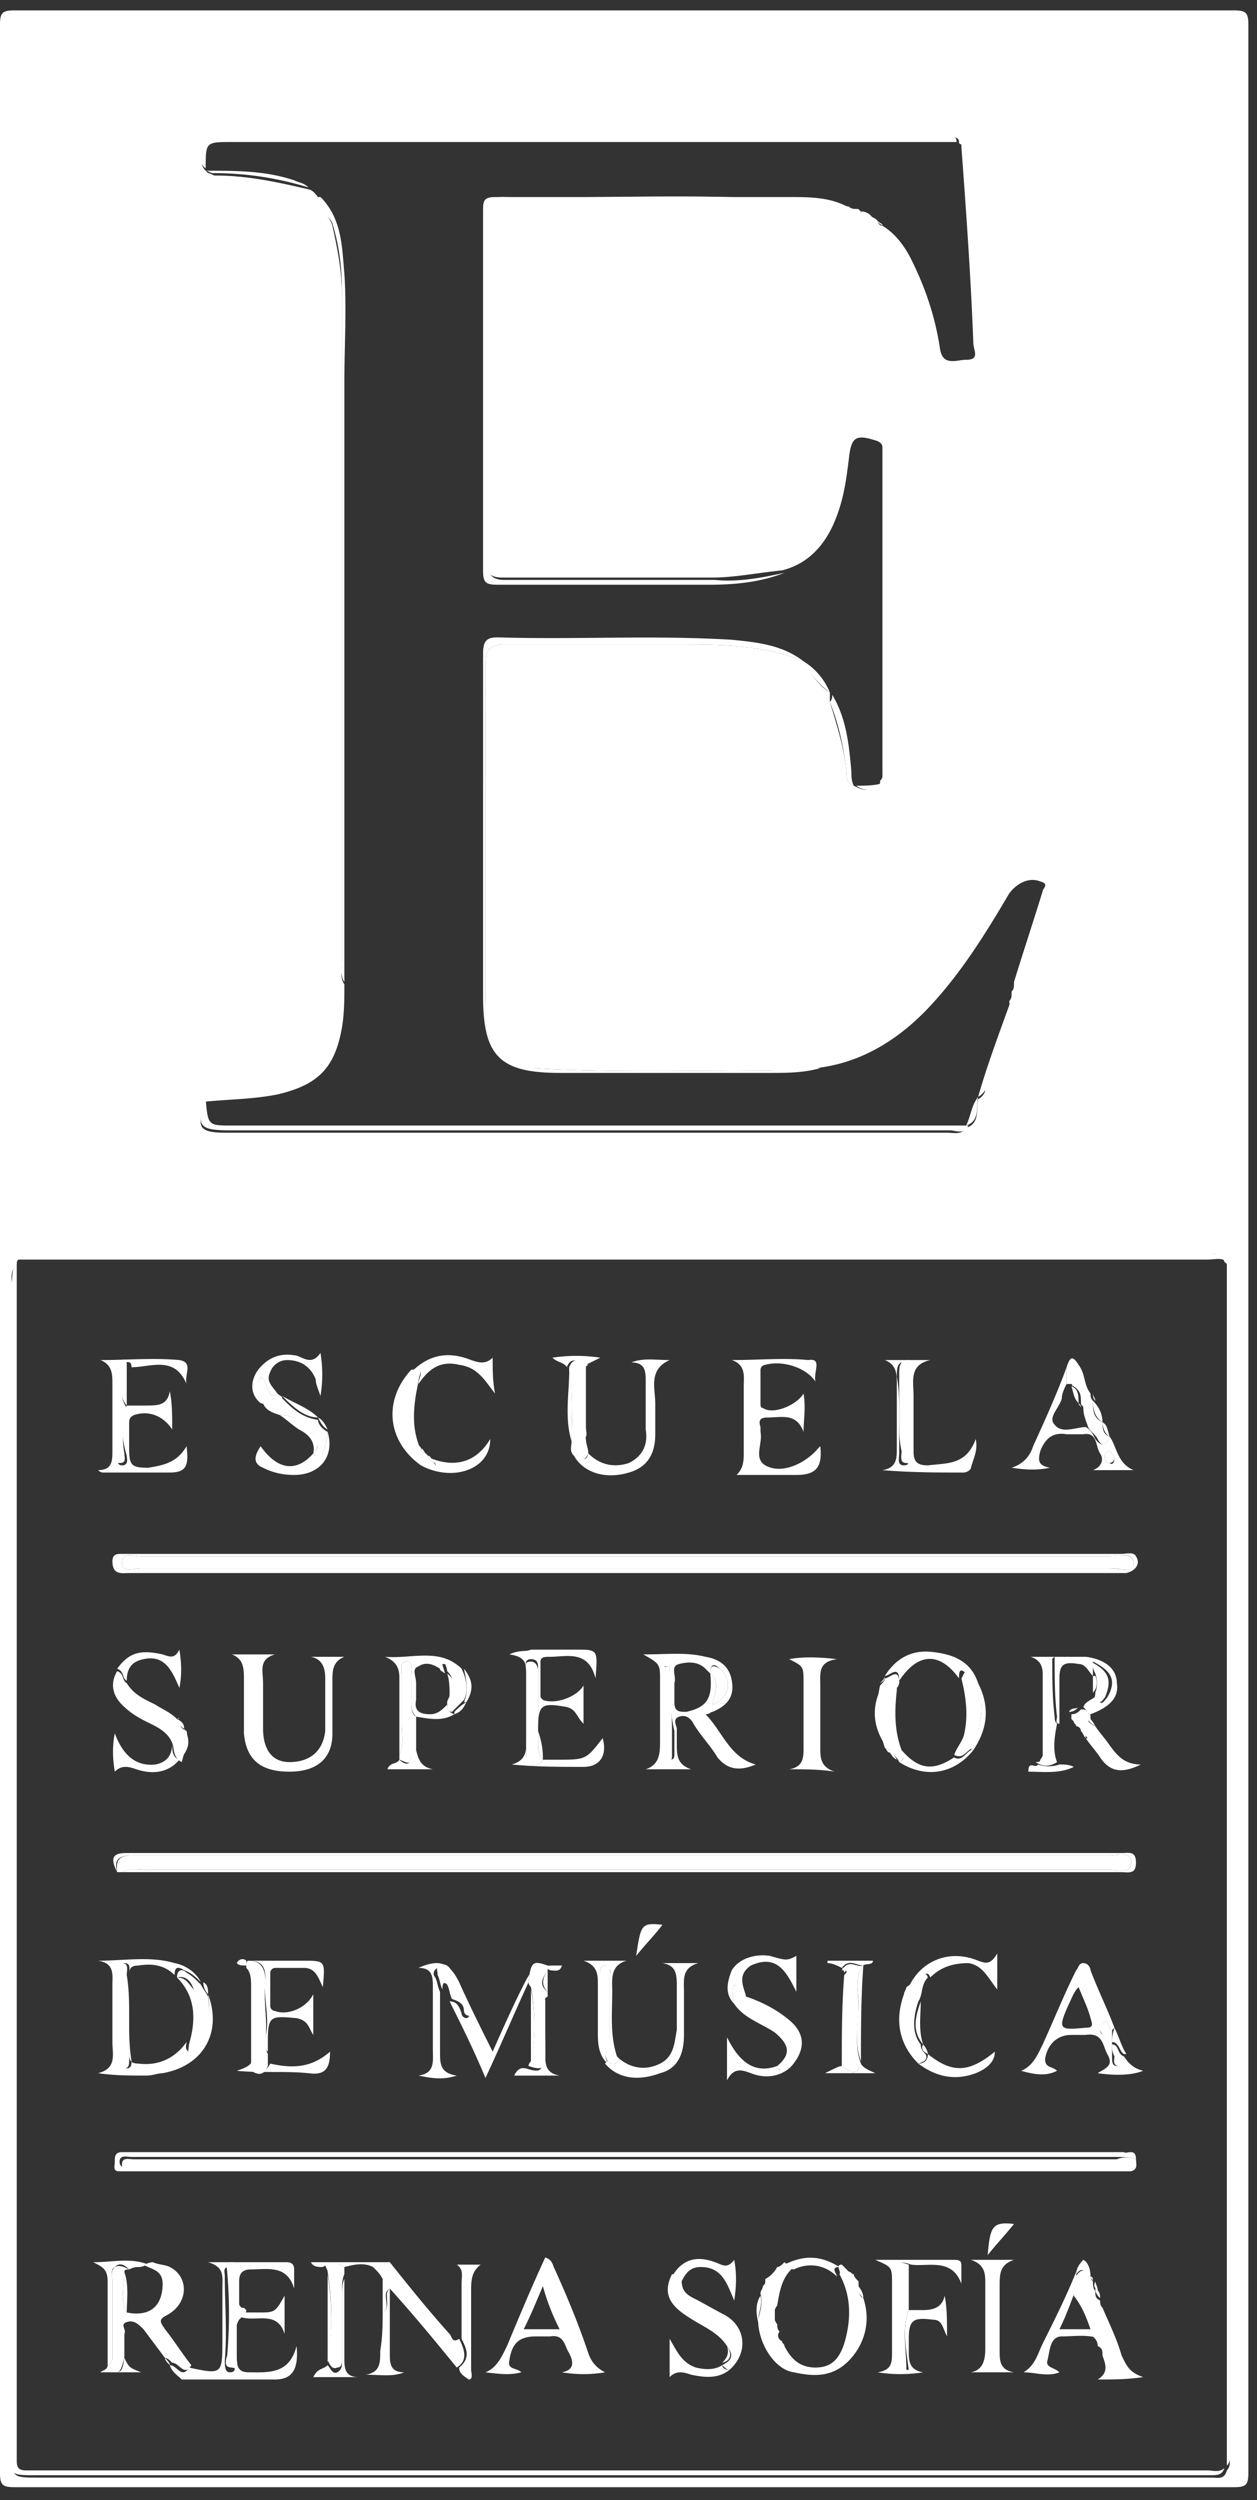 <svg width="81" height="161" fill="none" xmlns="http://www.w3.org/2000/svg"><rect width="100%" height="100%" fill="#333333" stroke="none"/><g clip-path="url(#clip0)" fill="#fff"><path d="M0 80.343V1.595C0 .825.154.67.925.67h78.594c.77 0 .924.154.924.925v157.65c0 .771-.154.925-.924.925H.925c-.77 0-.925-.154-.925-.925V80.343zm56.557-66.112c0 .155.154.309.308.309.77.462 1.387 1.233 1.85 2.157.924 1.85 1.54 3.699 1.849 5.702.154 1.233 1.078.77 1.695.77.925 0 .462-.616.462-1.078-.154-4.161-.462-8.476-.77-12.637V9.3s-.154 0-.154-.154c0-.308-.309-.308-.463-.308-.616.154-1.233.154-1.849.154H14.332c-.462 0-.925-.154-1.233.462-.154.462-.308 1.079.154 1.541l.154.154c.154 0 .309.154.463.154 2.157 0 4.16.463 6.164.925 0 .308.154.462.616.462l.154.154c-.154.771.463 1.08.617 1.696.308 1.387.616 2.928.616 4.469v42.995c0 .463-.154.925.154 1.387 0 .925 0 1.85-.154 2.774-.462 2.62-1.54 3.699-4.16 4.315-1.542.308-3.083.308-4.624.462-.616 1.696-.462 2.004 1.387 2.004h46.386c.462 0 .925.154 1.233-.308.925-.309.616-1.233.77-1.85.309-.154.463-.462.463-.616.154-1.079.616-2.003.924-3.082.309-.77.771-1.541.617-2.62.154-.154.154-.308.154-.616.154-.154.154-.309.154-.617.617-2.003 1.233-3.852 1.85-5.856 0-.154.462-.462-.155-.616-.77-.309-1.54.154-2.003.77-1.541 2.62-3.082 5.086-5.086 7.243-2.003 2.158-4.469 3.699-7.397 4.007-.924-.154-2.003.154-2.928.154-5.085 0-10.17.154-15.256-.154-1.233 0-2.312-.616-2.774-1.85-.462-.924-.308-1.849-.308-2.927V42.74c0-.925.308-1.233 1.232-1.233h11.096c2.774 0 5.548 0 8.168 1.079.462.77.924 1.541 1.695 2.003v.617c.462 1.54.925 2.928 1.079 4.623 0 .308 0 .616.462.77.616.309 1.079.463 1.695-.154v-.154c.308-.308.154-.77.154-1.078V28.872c0-.155 0-.309-.308-.463-1.387-.462-1.695-.308-1.85 1.079-.153 1.233-.307 2.466-.77 3.699-.616 1.695-1.695 3.082-3.544 3.544-1.541.154-3.082.462-4.47.462h-13.56c-.771 0-1.08-.308-1.08-1.078V13.768c0-.77.309-1.079 1.08-1.079 7.396.154 14.948-.462 22.345.617.154.154.308.154.616.154a.847.847 0 00.77.462c.309.154.309.154.463.308zm22.345 67.037c-.308-.925-1.078-.309-1.54-.309H1.694c-.308 0-.462 0-.616.309v.154c-.617.616-.154 1.233-.308 2.003v74.433c0 1.696 0 1.696 1.695 1.696h75.667c.308 0 .77.154.924-.463.309-.308.155-.77.155-1.078V82.655c0-.617.154-1.08-.309-1.387z"/><path d="M1.079 81.268v77.207c0 .462.154.616.616.616h76.129c.308 0 .77.155 1.078-.154-.154.463-.462.463-.924.463H2.312c-1.696 0-1.696 0-1.696-1.696V83.271c.309-.77 0-1.387.463-2.003zm51.779-12.483c-1.078.308-2.157.308-3.236.308H36.061c-3.853 0-4.932-1.079-4.932-4.931V42.125c0-.77.154-1.08.925-1.08 5.086.155 10.017-.153 15.102.155 1.541.154 3.237.308 4.624 1.387-2.62-1.079-5.394-1.079-8.168-1.079H32.516c-.924 0-1.232.308-1.232 1.233v21.267c0 .924-.155 2.003.308 2.928.616 1.233 1.54 1.695 2.774 1.849 5.085.308 10.17.154 15.256.154 1.387-.154 2.312-.308 3.236-.154zm-39.605 2.003c.154 1.696.154 1.696 1.695 1.696h47.465c-.308.616-.77.308-1.233.308H14.794c-2.003 0-2.157-.308-1.54-2.004zm65.803 10.48c-.308-.309-.77-.154-1.233-.154H1.08c.154-.309.462-.309.616-.309h75.666c.617.154 1.387-.462 1.695.463zm.001 77.515V81.114c.308.308.308.77.308 1.078v75.358c-.154.617 0 .925-.308 1.233zM50.547 36.885c-1.541.616-3.236.77-4.777.77H32.053c-.77 0-.925-.154-.925-.924V13.615c0-.617 0-.925.77-.925h18.956c1.387 0 2.774 0 4.007.77-7.397-1.078-14.949-.307-22.346-.616-.77 0-1.078.309-1.078 1.08v22.345c0 .77.308 1.078 1.078 1.078h13.562c1.54.154 3.082-.154 4.469-.462zm-29.743-24.04c1.233 1.386 1.233 3.082 1.387 4.777.154 2.311 0 4.623 0 6.935v38.68c-.308-.462-.154-.924-.154-1.387V18.855c0-1.541-.154-2.928-.616-4.47-.154-.462-.925-.77-.617-1.54zm40.838-3.699H14.948c-1.695 0-1.695 0-1.695 1.695-.616-.462-.308-.925-.154-1.541.154-.462.77-.462 1.233-.462h45.153c.616 0 1.233 0 1.85-.154.153.154.307.154.307.462zm-4.777 41.3V28.717c.308 0 .308.155.308.463v20.342c-.154.154-.154.616-.308.924zM13.253 10.995c2.004 0 3.853 0 5.702.617.308.154.617.154.925.462a20.591 20.591 0 00-6.164-.925c-.155 0-.309-.154-.463-.154zM63.03 70.634c.616-2.157 1.386-4.16 2.157-6.318.154.925-.308 1.695-.616 2.62-.309 1.078-.77 2.003-.925 3.082-.154.154-.308.462-.617.616zm-9.401-25.89c.925 1.541 1.079 3.237 1.233 4.932 0 .308 0 .616.154.924-.462-.154-.462-.462-.462-.77-.154-1.541-.463-3.082-1.08-4.623.155-.154.155-.309.155-.463zm-1.849-2.157a4.261 4.261 0 011.695 2.003 5.565 5.565 0 01-1.695-2.003z"/><path d="M62.259 72.484c.308-.617.308-1.233.77-1.85-.154.617.155 1.541-.77 1.85zM55.17 50.6c.617 0 1.079 0 1.695-.154-.616.617-1.233.463-1.695.154zm.308-36.985c.308 0 .617.154.77.462-.307 0-.616 0-.77-.462zM19.88 12.228c.308 0 .462.308.616.462-.308 0-.462-.154-.616-.462zm45.307 52.088c0-.154 0-.462.154-.617 0 .309 0 .463-.154.617zm.154-.616c0-.155 0-.463.154-.617 0 .308 0 .462-.154.617zM54.862 13.46c.154 0 .462 0 .616.155-.154.154-.462 0-.616-.154zm1.695.771c.154.155.308.155.308.309-.154-.154-.308-.154-.308-.309zM20.65 12.69l.149.149c-.149 0-.149-.149-.149-.149zm35.599 1.387c.154 0 .154.154.308.154-.154-.154-.154-.154-.308-.154zM7.86 120.565h-.31c-.154-1.079.462-1.079 1.233-1.079h62.721c.463 0 1.387-.308 1.387.462 0 .771-.924.463-1.387.463H9.555c-.463 0-1.08-.154-1.696.154zm65.34 18.492v.309c-.462.462-.924.308-1.54.308H8.63c-.308 0-.77.154-.77-.308 0-.463.462-.309.77-.309h63.338c.308-.154.77-.154 1.232 0zm-32.824-38.988h31.9c.308 0 .77-.154.924.154.309.462 0 .924-.616 1.078H8.322c-.463 0-1.08.155-1.08-.77 0-.308.155-.462.463-.462h32.671zm.154.924h30.975c.463 0 1.541.308 1.541-.308 0-.77-.924-.462-1.54-.462H9.091c-.462 0-1.233-.309-1.233.462 0 .616.77.308 1.233.308H40.53z"/><path d="M73.2 139.057c-.462-.154-.924-.154-1.386-.154H8.476c-.308 0-.77-.154-.77.309 0 .462.462.308.77.308h63.029c.463 0 1.08.154 1.696-.463 0 .309.154.617-.309.771H7.705c-.462 0-.308-.308-.308-.616 0-.309 0-.617.463-.617h64.57c.154.154.77-.308.77.462zM7.86 120.565c.616-.308 1.078-.154 1.695-.154h61.95c.463 0 1.387.308 1.387-.463 0-.77-.924-.462-1.387-.462H8.785c-.771 0-1.542 0-1.234 1.079-.462-.925-.308-1.233.617-1.233h64.108c.462 0 .925-.154.925.616 0 .771-.463.617-.925.617H7.859zm44.69-31.592c-.616-.925-2.157-1.387-3.236-1.079a.331.331 0 00-.308.308v2.158c0 .154 0 .308.154.308.616.462 2.157-.154 2.62-.925.154.925 0 1.696 0 2.466-.463-1.233-1.387-.925-2.312-.925-.462 0-.616.155-.462.617v.308c.154.77-.462 1.695.308 2.158 1.079.616 2.62-.154 3.39-1.08l.154-.153c.155 1.387-.308 1.85-1.54 1.85h-3.853c.462-.463.462-.926.462-1.542v-4.16c0-.617.154-1.388-.77-1.696 1.695 0 3.39-.154 4.93 0 .925-.154.31.77.463 1.387zm-37.602 17.568h2.774c-1.079.308-.77 1.079-.77 1.849v2.928c0 1.387.616 2.158 1.695 2.158 1.233 0 2.157-.617 2.311-2.004v-3.39c0-.616-.154-1.233-.924-1.387h2.157c-.77.308-.77.925-.77 1.541v3.391c0 1.695-1.079 2.465-2.774 2.465-1.85 0-2.774-.77-2.928-2.465v-3.391c0-.77 0-1.387-.77-1.695zm24.041 46.232a8.385 8.385 0 01-2.774 0c.77-.154.77-.616.462-1.233-.308-.462-.308-1.233-1.232-1.079h-.925c-1.079 0-1.541.463-1.695 1.541-.154.617.462.463.77.771-.616.154-1.078.154-2.311 0 .77-.308 1.078-1.079 1.387-1.695.77-1.849 1.54-3.699 2.465-5.702.463.154.463.462.617.77.77 1.696 1.54 3.545 2.157 5.394.154.462.463.925 1.079 1.233zm-2.928-2.774a14.837 14.837 0 01-1.079-2.774c-.462 1.079-.77 1.849-1.233 2.774h2.312zm5.394-43.458c1.54 0 2.773-.154 4.006.154.925.154 1.541.617 1.696 1.541.154.925-.155 1.541-1.233 2.004-.154 0-.154.154-.463.154 1.08 1.078 1.541 2.774 3.237 3.236-1.08.462-1.85.308-2.466-.462-.462-.771-1.079-1.387-1.541-2.158-.154-.308-.463-.616-.925-.462-.462.154-.154.616-.154.77v.925c0 .771 0 1.387.925 1.695h-2.928c.924-.308.924-1.079.924-1.849v-3.853c0-1.078 0-1.078-1.078-1.695zm4.315 1.233l-.309-.308c-.462-.463-1.078-.463-1.695-.308-.616.154-.154.77-.308 1.232v1.233c0 .617.308.617.77.617 1.387-.309 1.696-.925 1.542-2.466.77.616.154 1.387.154 2.003 1.387-.616 1.078-1.849.462-2.311-.462-.463-.616-.154-.616.308zm-2.62-.462h-.308v5.702c0 .154 0 .308.308.308s.308-.154.308-.463v-1.387c-.308-1.232-.308-2.619-.308-4.16zm12.482 40.684c.463 1.387.154 2.774-.77 3.852-1.079 1.233-2.312 1.233-3.699.925-1.233-.154-2.311-1.849-2.311-3.39.154-.617.308-1.079.154-1.696 0-.154.154-.308.154-.462.154-.154.154-.154.154-.462.308-.154.616-.462.77-.771.154 0 .309-.154.463-.308.154.154.462.154.616.308-.77.617-.924 1.541-1.079 2.466-.308.462-.308.771 0 1.233 0 .154 0 .308.154.462-.154.154-.154.462.155.617 0 .154.154.154.154.308.462.924 1.079 1.387 2.003 1.387 1.079 0 1.541-.617 1.85-1.541.462-1.541.462-3.082-.309-4.469.154-.154-.308-.617.154-.617l.154.154.154.154.155.154c.154 0 .154.155.308.155 0 .154.154.308.308.462 0 .616 0 .925.308 1.079zm-21.575-20.342c-.924 2.003-1.695 3.852-2.774 6.164-.77-1.849-1.54-3.39-2.311-4.932.462 0 .616.309.77.771 0 .154.154.308.309.308.154 0 .308-.308.154-.308-.617-.925-.77-1.849-1.387-2.774-.154-.154-.308-.308-.617-.154-.308.154-.308.462-.154.616.154.309.154.617.308.925v3.853c0 .77 0 1.387 1.08 1.541-.925.308-1.696.154-2.466 0 1.078-.154.924-.925.924-1.695v-4.007c0-.617 0-1.233-.925-1.233 1.387-.616 2.004-.308 2.62.925.617 1.387 1.387 2.928 2.158 4.469.616-1.387 1.233-2.774 1.85-4.007.77-1.541.77-1.541 2.619-1.541-.154.462-.462.308-.77.308-1.08-.616-1.233-.616-1.388.771zm-23.424 24.194l-1.387-1.849c-.308-.308-.616-.616-1.078-.462-.463.154 0 .462-.154.77v1.541c-.309 1.079-.309 1.079-1.08.463.309-.154.309-.309.309-.617v-4.777c0-.308-.154-.616.154-.925.308-.154.617 0 .925.154-.154 0-.308 0-.308.154 0 .925-.309 1.85.154 2.62 1.54.309 2.311-.462 2.311-1.849 0-.925-.77-.925-1.233-1.233.155 0 .309-.154.617-.154.308.154.77.154 1.079.308 1.232.617 1.232 2.312-.155 3.082-.616.309-.462.463-.154.925.617.771 1.08 1.541 1.696 2.312-.463.77-.771-.154-1.233-.154-.154-.155-.309-.309-.463-.309z"/><path d="M10.942 152.311c.462 0 .77.924 1.232.154 2.158.462 2.158.462 2.158-1.85v-3.236c0-.77.154-1.387-.925-1.695h5.086c.308 0 .462.154.462.462v1.233c-.462-1.541-1.695-1.233-2.774-1.233-.616 0-.77.309-.77.771v2.003c-.617-.77-.154-1.541-.309-2.311 0-.308 0-.617-.308-.617-.462 0-.308.309-.308.617 0 1.849.154 3.544 0 5.393 0 .309 0 .771.308.771.463 0 .308-.308.308-.617.155-.77-.308-1.695.155-2.465v2.157c0 .617.154.925.77.925 1.233 0 2.62.154 3.082-1.695.154 1.541-.308 2.157-1.387 2.157h-6.01c-.308-.308-.616-.462-.77-.924zm61.488-19.88c.308.462.616.77 1.233.925-.77.308-1.85.308-2.928.154.462-.309 1.079-.463.616-1.233-.308-.617-.308-1.387-1.387-1.233h-.924c-.925 0-1.541.616-1.696 1.541 0 .616.463.462.771.771-.616.308-1.233.308-2.311 0 .77-.309 1.078-1.079 1.386-1.696.771-1.695 1.387-3.236 2.158-4.777.154-.154.154-.462.462-.462.308 0 .463.308.463.462.462 1.233 1.078 2.466 1.54 3.699l-.154.154c-.308-.154-.154-.771-.616-.463-.308.309-.154.617 0 .771.154.308.308.462.616.616v.771c0 .308 0 .616.309.616.462 0 .462-.308.462-.616zm-2.928-4.469c-.308.308-.462.77-.616 1.079-.77 1.695-.617 1.695 1.078 1.541.463 0 .463-.154.309-.617-.154-.616-.463-1.233-.771-2.003zm-34.52-14.64h.925c1.85 0 1.85 0 2.928-1.387.308 1.079-.154 1.849-1.233 1.849-1.541 0-3.082 0-4.623-.154 1.079-.308.924-1.079.924-1.849v-4.007c0-.616 0-1.079-1.078-1.233.616-.308 1.078-.154 1.387-.308h2.928c1.387 0 1.387 0 1.233 1.849-.463-1.849-1.85-1.387-2.928-1.387-.309 0-.617 0-.617.308v2.158c0 .154 0 .154.154.308.77.308 2.158-.154 2.62-.924v2.465c-.462-.462-.462-.924-1.079-1.079-1.695-.308-1.849-.154-1.849 1.542.308.924.308 1.386.308 1.849-.308-.308-.308-.771-.308-1.233v-4.623c0-.308 0-.617-.462-.617-.463 0-.309.463-.309.617v5.393c0 .309 0 .617.309.771.308.154.616 0 .77-.308zm-21.575 15.102c.925 2.466-.308 4.623-2.928 5.086-.308 0-.616.154-1.079.154-1.078 0-2.003 0-3.082-.154 1.233-.309.925-1.233.925-2.004v-3.698c0-.617.154-1.387-.925-1.541 1.696 0 3.39-.309 4.932.154.77.154 1.387.616 1.695 1.233-.308-.309-.617-.617-1.079-.771-.462-.308-.616-.154-.616.308-.617-.616-1.387-.77-2.312-.616-.462 0-.616.154-.616.616v5.086c0 .462.154.616.616.616 1.233.154 2.312-.308 3.082-1.387 0 .154-.154.463.154.617.155 0 .309-.154.463-.309.924-.924.924-2.157.77-3.39zm-5.085 1.387v-2.62c0-.308.154-.77-.308-.77-.463 0-.309.462-.309.77 0 1.85.309 3.699 0 5.548 0 .308 0 .462.463.462.308 0 .308-.308.308-.462-.154-.925-.154-1.849-.154-2.928zm-.154-39.297H9.4c.771 0 1.387 0 1.542-.925.154.77.154 1.541.154 2.466-.617-.925-1.541-1.233-2.466-.925-.308.154-.308.309-.308.617v1.54c0 1.08.154 1.234 1.233 1.234.924-.154 1.849-.308 2.465-1.387.154 1.233 0 1.695-1.078 1.695H6.627s-.155 0-.309-.154c.925 0 .925-.617.925-1.233v-4.315c0-.616 0-1.233-.77-1.541 1.695 0 3.39-.154 5.085 0 .925.154.308.925.462 1.541-.77-1.85-2.311-1.079-3.544-1.079 0-.462-.308-.308-.462-.308-.309 0-.463.308-.463.617v5.393c0 .308 0 .617.308.617.463 0 .309-.463.309-.617-.309-1.079-.463-2.157 0-3.236 0 0-.154.154 0 0zm16.489 56.249c-.154-.308-.308-.463-.616-.771.308-.154.77-.308 1.078-.308 1.233 1.541 2.466 3.082 3.853 4.623.154.154.154.617.616.308.309.617.617 1.387-.154 1.85-1.387-1.695-2.774-3.391-4.315-5.086-.616.308.154 1.233-.462 1.541v-2.157c.154 0 0 .154 0 0zm37.91-1.233h2.774c-.925.308-.925.925-.925 1.695v4.161c0 .617 0 1.233.925 1.387h-2.774c.77-.154.925-.77.925-1.541v-4.161c0-.616 0-1.233-.925-1.541zm.308-52.859c.154.771-.154 1.233-.308 1.85 0 .154-.308.308-.462.308-1.695 0-3.39 0-5.24-.154.925-.154.925-.77.925-1.387v-4.161c0-.616 0-1.233-.77-1.541h2.927c-1.387.308-1.078 1.387-1.078 2.311v3.545c0 .616.154.925.924.925 1.233-.154 2.466 0 3.082-1.696zm-4.931-1.387v2.312c0 .308-.154.77.308.77.462 0 .308-.462.308-.616 0-1.695.309-3.39 0-5.24 0-.308.463-.77-.154-.77-.616-.154-.616.462-.616.925.154.77.154 1.695.154 2.62zm-7.089 22.654c.925-.154.925-.77.925-1.387v-4.161c0-1.078 0-1.078-.925-1.541.77-.154 1.85-.154 3.082 0-1.233.154-1.079.925-1.079 1.695v4.007c0 .617 0 1.233.925 1.541-.925-.154-2.003-.154-2.928-.154zm7.705 34.828h.925c.616 0 1.233-.154 1.387-.924.154.77.154 1.541.154 2.619-.308-.616-.308-1.078-.925-1.078-1.233-.154-1.54 0-1.54 1.233v.77c0 .616 0 1.233.924 1.387a9.337 9.337 0 01-2.928 0c.925-.154.925-.616.925-1.387v-4.315c0-1.079 0-1.079-1.08-1.541h5.086c.463 0 .463.154.463.462v1.079c-.617-1.695-2.158-1.079-3.237-1.233-.462-.154-.924-.308-.924.463v5.547c0 .463.308.771.77.771-.154-1.233-.462-2.62 0-3.853zm12.945-56.249c.463.617.463 1.696 1.541 2.158h-2.62c.463-.154.771-.617.463-1.079-.308-.462-.154-1.387-1.079-1.233h-1.079c-.924-.154-1.386.309-1.695 1.08-.154.615-.154.924.617 1.078-.77.154-1.387.154-2.466 0 .925-.308 1.233-.925 1.387-1.387.77-1.695 1.541-3.39 2.157-5.086v1.08c-.154.307-.308.615-.308.924-.154.616-.924 1.233-.462 1.695.462.616 1.387.154 2.003.154.308.154.463.462.617.77.462.617.77.309.924-.154zm.309 1.387c0-.154-.154-.308-.309-.462a.331.331 0 00-.308.308c0 .154 0 .463.308.463.154.154.309 0 .309-.309zm-1.387 14.024c-.309-.308-.463-.77-.925-.77-.925-.155-1.233 0-1.233.924v2.928c-.308 0-.154-.308-.154-.462-.154-1.233-.154-2.466-.154-3.853-.462.308-.462.771-.462 1.079v3.544c0 .617.154 1.387-.308 2.004v-5.548c0-.616-.309-.925-.771-1.079h3.544c1.233.154 2.004.771 2.004 1.695.154.925-.463 1.541-1.695 2.004l-.463-.463c.154-.462.77-.462.925-.924 0 .154-.154.462.154.616.154.154.308-.154.462-.308.617-1.079.308-1.695-.924-2.312v.925s.154 0 0 0zm-23.579 43.15c-.616-.925-1.54-1.233-2.465-1.849-1.233-.771-1.696-1.542-1.08-2.774.309 0 .463.154.617.308 0 .616.154.924.77 1.233.617.308 1.388.77 2.004 1.078 1.387.771 1.541 2.466.308 3.545-.154 0-.308-.154-.462-.308.617-.309.77-.617.308-1.233zm23.424-4.469c0 .154.154.308.154.308 0 .154 0 .462.155.616 0 .309 0 .463.308.617 0 .154 0 .308.154.462.462 1.079.924 2.003 1.233 3.082.308.617.462 1.079 1.387 1.387-1.079.154-1.85.154-2.928.154.77-.462.462-1.078.308-1.541 0-.308 0-.462-.308-.616 0-.308-.154-.463-.309-.617-.308-.924-.616-1.849-1.232-2.619v-1.079c.616-.925.77-.463 1.078-.154zm-59.176-34.366c-.309-.77-1.079-1.079-1.695-1.387-.617-.308-1.08-.616-1.542-1.079-.616-.616-.77-1.387-.308-2.157.463.154.308.616.617.77.462.771 1.233 1.079 1.849 1.387.462.309.925.463 1.387.925l.154.154c0 .308.154.462.462.617.155.616-.154 1.386-.308 2.003-.616-.308-.462-.925-.616-1.233zM37.91 93.596c.77.77 1.695.925 2.62.617.925-.463 1.233-1.233 1.079-2.158v-3.082c0-.617 0-1.233-.925-1.233.77-.308 1.541-.154 2.466-.154-1.387.616-.925 1.85-.925 2.774v2.003c0 1.387-.616 2.158-1.695 2.466-1.541.462-2.928 0-3.544-1.079.308-.154.77.617.924-.154zm10.171 34.982c.925.308 1.85.771 2.62 1.387 1.233.925 1.233 2.004.308 3.082l-.154.154c-.154-.154-.616.463-.77-.154.924-.77.77-1.387-.155-2.157-.924-.617-2.003-.925-2.62-1.849 0-.463-.308-.771 0-1.233.309.154.463.77.771.77zm-32.054-2.311h3.544c1.387 0 1.387 0 1.233 1.695-.308-.617-.462-1.233-1.232-1.233h-1.85a.331.331 0 00-.308.308v2.158c0 .154.154.308.308.308.77.308 2.004-.154 2.466-1.079v2.62c-.308-.462-.308-.925-1.079-1.079-1.695-.154-1.85-.154-1.85 1.541v.617c-.307-.309-.307-.617-.153-.925.308-1.233-.154-2.466 0-3.699 0-.77-.154-1.232-1.079-1.232zm23.887 6.318c.77.616 1.695.771 2.62.308.924-.462.924-1.387 1.078-2.157v-2.774c0-.771 0-1.387-.924-1.541h2.311c-1.079.308-.925 1.079-.925 1.849v2.774c0 1.079-.308 2.157-1.54 2.466-1.233.462-2.62.462-3.545-.617l.154-.154c.308.308.617.154.77-.154zM27.123 94.367c-2.158-1.541-2.466-4.161-.617-6.165h.617c0 .309-.154.463-.154.77-.617 1.08-.617 3.237 0 4.008 0 .154.154.154.154.308s.154.308.308.308l.154.154c0 .154.154.308.308.308 0 .154.308.309.308.617-.462-.154-.77-.308-1.078-.308zm28.509 32.208c0 .154-.154.154 0 0-.616.77-.308 1.695-.308 2.62 0 1.233-.308 2.465.154 3.698-.308.925-.77.463-1.233.154 0-2.003 0-3.852.155-5.856.154-.154.308-.308-.155-.308.463-.77.925-.154 1.387-.308z"/><path d="M69.348 146.3v1.079c-.308.771-.617 1.695-1.079 2.62h2.312c.154.154.308.308.308.616-.77-.308-1.695-.154-2.466-.154-.77 0-.77.925-.924 1.541-.154.463.462.463.77.771-.77.308-1.541 0-2.312 0 .771-.462.925-1.233 1.233-1.849.77-1.541 1.541-3.083 2.158-4.624zm-53.321-20.033c.77 0 1.079.462 1.079 1.387-.154 1.233.154 2.465 0 3.698 0 .308 0 .617.154.925v.77c-.154.309-.308.617-.77.463-.463-.154-.309-.463-.309-.771v-4.777c0-.462 0-.925-.308-1.233 0-.308 0-.462.154-.462 0-.154 0 0 0 0zm6.164 19.725v.463c-.154.308-.154.77-.154 1.078v4.315c0 .309 0 .617-.308.617-.308.154-.462-.154-.616-.463a17.698 17.698 0 000-5.702c0-.154-.154-.308-.154-.462.308-.154.77-.154 1.232.154zm36.369 2.774c-.462 1.233-.154 2.466-.154 3.853-.462 0-.77-.154-.77-.771v-5.547c0-.771.462-.617.924-.463v2.928zm.617-15.873c-1.233-1.233-1.541-2.774-.925-4.469 0-.154.154-.308.154-.462.309-.154.463-.463.77-.617.155-.154.463-.462.617 0-.462.463-.308 1.079-.616 1.541-.308.925-.462 2.004.154 2.774 0 .309.154.463.308.617.154.308 0 .462-.462.616zm-25.119-5.239c.154-1.387.308-1.387 1.233-1.079v.308c-.309.462-.617.925 0 1.387v.308c-.309.154-.309.463-.309.771.154.924.154 2.003.154 2.928 0 .924-.154 1.079-1.078.77 0-.154.154-.308.154-.308.308-1.541.308-3.082 0-4.777 0 0-.154-.154-.154-.308zM16.798 90.36c-.77-.617-.617-1.541-.154-2.158.616-.77 1.387-1.078 2.311-.924.463 0 1.079.77 1.695-.154a8.38 8.38 0 010 2.774c-.154-.463-.308-.771-.308-1.08-.308-.77-.924-1.232-1.85-1.232-.462 0-.924.308-1.078.77-.308.617.154.925.462 1.388-.462.308-.462 0-.616-.309-.154-.308-.154-.616-.462-.77-.308.616 0 1.078 0 1.695zm12.482 20.034c-.77.462-1.54.308-2.466.154-.308-.308-.308-.617-.308-.925v-1.695c0-.308.154-.925-.308-.925-.462 0-.308.617-.308.925v3.082c0 .617.154 1.387-.154 2.004v-4.932c0-.616-.154-1.079-.925-1.387 1.695.154 3.544-.616 4.931.771l-.154.154c-.308-.154-.616-.462-1.078-.462 0 .154.154.462.154.616-.154-.154-.309-.154-.309-.308-.462-.308-.924-.463-1.387-.154-.462.154-.154.616-.154 1.078v1.079c-.154.771.309.925.925.925.462 0 .77-.308 1.079-.617 0 .154 0 .463.462.617zm28.664 3.082a1.208 1.208 0 00-.616-.617.331.331 0 00-.309-.308c-.462-1.387-.616-2.62-.308-4.007.154-.154.308-.308.308-.462.309 0 .925-.77.925.308-.154.154-.154.309-.154.463-.154 1.387-.154 2.619.308 3.852 0 .154.308.617-.154.771zm-9.863 15.102c-.462 0-.462-.616-.77-.77-.309.462 0 .77 0 1.233-.617-.617-.463-1.387-.155-2.158.463-.77 1.541-1.079 2.466-.925 1.079.309 1.079.309 1.695 0v2.312c-.616-1.233-1.233-2.466-2.928-1.695-.924.616-.462 1.387-.308 2.003zM15.41 149.383c-.462.77-.154 1.695-.154 2.465 0 .309.155.771-.308.617-.462 0-.462-.308-.308-.771a31.526 31.526 0 000-5.394c0-.154-.154-.616.308-.616.308 0 .308.308.308.616.155.771-.308 1.696.309 2.312.154 0 .154 0 .308.154 0 .154-.154.308-.154.308l-.308.309zm22.5-55.787c-.308.77-.616 0-.924.154-.309-.308-.155-.616-.155-.924 0-1.541.154-2.928-.154-4.47v-.308c.309-.77.77-.308 1.233-.154-.308.154-.308.462-.308.77 0 1.388-.154 2.62.154 4.007 0 .309.154.617.154.925z"/><path d="M25.736 113.014c.308-.617.154-1.387.154-2.004v-3.082c0-.308-.154-.925.308-.925.462 0 .308.617.308.925v1.695c0 .308 0 .771.309.925v2.157a.331.331 0 00-.309.309c0 .77-.308.462-.77.308v-.308zm42.995-23.887v-1.079c.155-.462.309-.924.771-.154.462.617.308 1.233.77 1.85 0 .154 0 .308.155.462 0 .616 0 1.078.616 1.387 0 .308 0 .77.462.924-.154.463-.462.77-.77.154-.154-.308-.463-.462-.617-.77-.154-.462-.308-.77-.308-1.233 0-.154-.154-.154-.154-.308 0-.462 0-.77-.462-1.079l-.154-.154h-.309zM16.798 90.36c-.154-.617-.309-1.079 0-1.695.308.154.308.462.462.77.154.308.154.617.616.308.154.154.308.154.308.309.617.616 1.233 1.232 2.312 1.387 0 .308.308.616.617.77 0 .462-.155.925-.309 1.387-.154.308-.308.462-.616 0 .462-.462.308-.77 0-1.233-.616-.77-1.233-1.233-2.158-1.233-.154-.616-.77-.616-1.232-.77zm22.345 42.533c-.617-.616-.617-1.387-.617-2.003v-3.082c0-.617 0-1.233-.924-1.541h2.774c-1.079.308-.925 1.232-.925 2.003 0 1.387-.154 2.774.308 4.161-.616-.308-.462-.771-.462-1.387v-3.853c0-.154.154-.616-.308-.616-.308 0-.308.308-.308.462.154 2.004-.155 3.853.462 5.856 0 0 0-.154 0 0zM8.168 108.236c-.309-.154-.154-.616-.617-.77.77-1.079 1.541-1.233 2.928-.925.463.154.77.308 1.079-.308.154.925.154 1.695 0 2.466-.462-1.079-.925-2.158-2.312-1.85-.77.154-1.078.617-1.078 1.387zm18.801-19.109c0-.308.154-.462.154-.77h-.617c1.08-1.08 2.312-1.387 3.853-.771.462.154.925.308 1.387-.154 0 .77 0 1.541.154 2.311-.616-.77-1.079-1.695-2.311-1.849-1.233-.308-2.004.308-2.62 1.233zm32.978 38.218c-.154-.462-.462-.154-.616 0-.308.155-.463.617-.77.617.77-1.695 2.62-2.466 4.468-1.695.463.154.77.308 1.233-.463v2.312c-.616-.771-.924-1.541-1.849-1.695-1.079 0-1.85.308-2.466.924zM43.92 146.917c-.154-.308-.308-.308-.616-.308.616-1.079 1.541-1.387 2.774-.925.462.154.77.462 1.233-.154.154.771.154 1.695 0 2.62-.463-1.079-.77-2.158-2.158-2.158-.616 0-.924.309-1.233.925zm-14.332 5.548c.771-.617.463-1.233.154-1.85v-3.544c0-.462.155-.925-.308-1.233h1.541c-.616.462-.616 1.079-.616 1.695v5.086c0 .154.154.616-.154.616-.462-.308-.617-.462-.617-.77zm37.448-39.143c.463-.617.308-1.233.308-2.004v-3.544c0-.308-.154-.771.463-1.079 0 1.387 0 2.62.154 3.853 0 .154 0 .308.154.462-.154.771-.308 1.695 0 2.466-.462.308-.925.308-1.387 0 .154 0 .308 0 .308-.154zm-55.94-1.079c0 .462 0 .925.462 1.079-.77.924-1.85.924-2.774.616-.462-.154-.925-.308-1.387.154-.154-.924-.154-1.695 0-2.465.462 1.232 1.233 2.157 2.62 2.003.77-.154 1.079-.616 1.079-1.387zm46.848-4.007c0-1.078-.617-.308-.925-.308.77-1.233 1.85-1.695 3.082-1.541 1.387.154 2.466.616 2.928 2.003h-.154l-.616-.616c-.462-.462-.462 0-.462.308-1.233-1.695-2.62-1.695-3.853.154z"/><path d="M39.143 132.739c-.77-1.849-.462-3.698-.462-5.702 0-.154 0-.462.308-.462.462 0 .308.308.308.616v3.853c0 .462 0 1.079.463 1.387l.154.154c-.154.308-.463.462-.77.154zm-22.808-.154c.154.308-.154.616.309.771.308.154.616-.155.77-.463 1.387.308 2.62.308 3.853-.77 0 1.078-.308 1.541-1.387 1.387-1.541-.154-3.082 0-4.623-.154.462-.155.924-.309 1.078-.771zm3.853-38.989c.154.308.462.308.616 0 .154-.462.309-.924.309-1.387.462 1.541-.463 2.774-2.158 2.774-.77 0-1.387-.154-2.003-.462-.77-.308-.463-.925-.155-1.387 1.08 1.541 2.312 1.695 3.39.462zm4.469 55.324c.616-.308 0-1.233.462-1.541v4.161c0 .617 0 1.233.925 1.233-.77.308-1.541.154-2.466.154.925-.154.925-.77.925-1.541.154-.925.154-1.695.154-2.466zm25.428-15.873c.154.617.462 0 .77.154-.77.617-1.695.617-2.465.309-.463-.155-1.08-.463-1.542.462v-2.774c.617 1.233 1.541 2.466 3.237 1.849zm20.495-21.883c.309.463.617.771.925 1.233.463.616.925 1.233 2.004 1.233-1.233.616-2.004.462-2.62-.462-.308-.463-.617-.771-.925-1.233.77.154.617-.308.617-.771zM8.322 146.146c-.308-.308-.617-.462-.925-.154-.308.154-.154.617-.154.925v4.777c0 .308 0 .463-.308.617v-5.394c0-.771-.308-.925-.925-1.233 1.233 0 2.466-.308 3.545.154-.154 0-.309.154-.617.154-.154 0-.308 0-.616.154zm50.855-13.253c.308 0 .616-.154.616-.616 1.541 1.233 2.62 1.233 4.315-.154 0 .616-.462 1.078-1.233 1.387-1.233.462-2.465.308-3.698-.617zM46.54 152.311c0 .154.154.308.462.308-.77.616-1.695.462-2.465.308-.463-.154-.925-.308-1.387.154v-2.466c.462.771.77 1.542 1.695 1.85.616.154 1.233.154 1.695-.154zm-18.03-24.195c-.155-.308-.155-.617-.309-.925 0-.308-.154-.462.154-.616.309-.154.463 0 .617.154.462.925.77 2.003 1.387 2.774.154.154 0 .308-.154.308a.331.331 0 01-.308-.308c0-.462-.309-.617-.771-.771-.154-.308-.154-.616-.308-.924-.308-.309-.308.154-.308.308zm29.434-14.64c.462-.154.154-.462.154-.771 1.079 1.233 2.003 1.387 3.39.463.463.308.77-.309 1.079-.463h.154c-1.233 1.541-3.082 1.85-4.777.771zM27.123 94.367c.308 0 .616.154.924.154.154-.308-.154-.308-.308-.617 1.541.617 2.928.309 3.853-1.233 0 2.004-2.466 2.774-4.47 1.696zm-11.558 54.861c0-.154.154-.308.154-.308h.924c1.08 0 1.08 0 1.696-1.078v2.465c-.463-1.541-1.85-.77-2.774-1.079zm5.548 3.083c.154.154.308.616.616.462.308-.154.308-.462.308-.616v-4.315c0-.309 0-.771.154-1.079v5.085c0 .617 0 1.233.925 1.233h-2.928c.308-.616.616-.462.925-.77zm12.79-19.11c.925.309 1.08.155 1.08-.77s0-2.003-.155-2.928c0-.308-.154-.616.308-.771v3.545c0 .616 0 1.233.925 1.387h-2.928c.308-.617.616-.463.77-.463zm20.188 12.791c-.616 0-.154.463-.154.617-.77-.771-1.85-.925-2.774-.463-.154 0-.462-.154-.616-.308 1.233-.616 2.312-.616 3.544.154zm11.25-2.774c-.616.771-1.079 1.233-1.695 2.004.154-1.85.308-2.158 1.695-2.004zM37.602 92.671c-.308-1.232-.154-2.62-.154-4.006 0-.309.154-.617.308-.77V91.9c0 .308.154.616-.154.77zm-11.866 20.651c.308.308.77.462.77-.308 0-.155 0-.309.308-.309.154.617.309 1.079 1.08 1.233h-2.929c.154-.462.616-.308.77-.616z"/><path d="M70.58 111.164c.155.463.309.925-.462.925 0-.154-.154-.308-.308-.462l-.154-.155a.331.331 0 00-.308-.308c0-.154-.154-.154-.154-.308l-.154-.154v-.308c.308 0 .462-.154.616-.309h.154c.154 0 .462.155.462.463v.154c-.308.154 0 .308.309.462zm-29.588 14.794c.308-2.003.308-2.157 1.695-2.003-.462.617-1.078 1.233-1.695 2.003zm-18.801 20.034c-.462-.308-.924-.308-1.387 0-.308 0-.616 0-.77-.308h5.085c-.308.154-.77.308-1.078.308-.617-.308-1.233-.154-1.85 0zm-15.256 6.319c.77.616.924.616 1.078-.463.309.617.309.617 1.08.925h-2.62c.154-.154.462-.154.462-.462zM63.03 108.39c.77 1.541.616 2.928-.309 4.315h-.154c.617-1.387.925-2.774.462-4.315 0 .154 0 .154 0 0zm-45-17.26c.925 0 1.696.463 2.158 1.233.308.308.462.77 0 1.233.154-.77-.308-1.233-.925-1.541-.462-.308-.77-.616-1.233-.925zm36.215 41.917c.463.309.925.771 1.233-.154.154.309.617.463.925.617h-3.236c.616-.308.924-.463 1.078-.463zM37.756 87.894c-.462-.154-.925-.616-1.233.154-.154-.308-.616-.308-.924-.616a10.332 10.332 0 013.082 0l-.925.462zm17.722 44.845c-.462-1.233-.154-2.466-.154-3.698 0-.771-.308-1.696.308-2.466-.154 2.157-.154 4.161-.154 6.164zm.154-6.164c-.462 0-.924-.462-1.387.154-.308-.154-.616-.308-.924-.308v-.154h2.928c0 .308-.463.154-.617.308zm-34.519 19.88a17.686 17.686 0 010 5.701v-5.701zm35.752-37.911c-.308 1.387-.154 2.774.308 4.007-.924-1.233-1.078-2.62-.308-4.007zm10.017 5.086a2.14 2.14 0 001.387 0c.308 0 .616 0 .925.154-.925.462-2.004.308-2.928.308 0-.77.462-.154.616-.462zm-32.67 14.486c.308 1.541.308 3.082 0 4.777v-4.777zM26.968 92.98c-.616-.77-.77-2.774 0-4.007-.308 1.387-.462 2.774 0 4.007zm-6.472-1.696c-.924 0-1.695-.77-2.311-1.386.77.462 1.695.77 2.311 1.386zm16.181-2.927c.309 1.386.154 2.928.154 4.469-.462-1.541-.154-3.082-.154-4.47zm-28.509-.463v2.62c-.617-.77-.463-1.695 0-2.62zm21.729 19.572c.616.77.616 1.387.154 2.157h-.154c.308-.77.154-1.387 0-2.157 0 0-.154 0 0 0zm29.588 24.194c-.77-.924-.462-1.849-.154-2.774 0 .925-.154 1.85.154 2.774zm12.329-1.078c.308.616.462 1.233.77 1.695h-.154c-.308-.154-.308-.771-.77-.771 0-.154 0-.462.154-.924-.155.154-.155.154 0 0zm-1.542 16.027c-.308-.154-.462-.771-.924-.154 0-.309.154-.617.462-.925.308.154.462.616.462 1.079zm-58.714-33.287c.154-.617.462-1.233.308-2.004.462.771.308 1.387-.308 2.004zm5.394-22.962c.462.154 1.078.154 1.078.77-.462-.154-.924-.308-1.078-.77zm18.338 37.91c-.462-.462-.308-.925 0-1.387v1.387zm35.753-36.677c-.462-.308-.617-.77-.617-1.387.309.308.617.77.617 1.387zm-22.037 56.249c.154.616-.154 1.078-.154 1.695-.154-.617-.154-1.233.154-1.695zm-2.158 3.236c.309.462.309.924-.308 1.079.308-.309.462-.617.308-1.079zM30.05 109.623c-.153.308-.307.617-.77.771v-.154c.154-.155.463-.463.77-.617zm-14.177 16.644v.308c-.308 0-.462 0-.616-.154.154-.308.462-.308.616-.154zM50.084 146.3c-.154.463-.308.617-.77.771.154-.308.462-.616.77-.771z"/><path d="M71.505 92.517c-.308-.154-.462-.616-.462-.924.308.154.308.462.462.924zm-50.392-.462c-.309-.154-.463-.462-.617-.77.308.154.462.462.617.77zm34.52 55.941c-.309-.309-.463-.617-.463-.925.308.308.462.616.462.925zm14.794-38.989v-1.079h.154c.154.308.154.77-.154 1.079 0 0 .154 0 0 0zm.153 2.157c-.153-.154-.462-.154-.462-.616.154.154.309.308.463.616zm-1.078-1.233c-.154.155-.308.309-.617.309.155-.309.463-.154.617-.309zM13.1 127.654c.307.154.307.462.307.77a1.176 1.176 0 01-.308-.77zm46.693 4.623c-.308-.154-.462-.308-.308-.617.154.155.308.463.308.617zm-47.927-20.959c-.308-.154-.308-.308-.462-.616.308.154.462.308.462.616zm59.023 39.297c.308.155.308.309.308.617 0-.154-.154-.462-.308-.617zm-16.644-23.886c.309 0 .309.154.155.308 0 0 0-.154-.155-.308zM70.58 90.206c-.153-.154-.153-.308-.153-.463 0 .155.154.309.154.463zm-20.033 55.786c-.154.154-.308.309-.462.309.154-.155.154-.309.462-.309zm6.473-38.064c0 .154 0 .308-.309.462.154-.154.308-.308.308-.462zm.308 4.931c.154 0 .308.155.462.463-.308-.154-.308-.308-.462-.463zm12.328-1.387c.154 0 .308.155.308.463-.154-.154-.154-.308-.308-.463zm-59.023 40.376c.154.154.309.308.309.463-.155-.155-.309-.309-.309-.463zm60.256-3.852c-.154-.154-.308-.309-.308-.617.308.154.308.463.308.617zm-15.565-.925c-.154-.154-.308-.308-.308-.462.154.154.154.308.308.462z"/><path d="M70.735 147.533c-.154-.154-.308-.308-.154-.616 0 .154.154.308.154.616zm.462.925c-.154-.154-.154-.308-.154-.462 0 .154 0 .308.154.462zm-43.304-54.4a.331.331 0 01-.308-.308c.154 0 .154.154.308.308zm29.127 18.493c.153 0 .307.154.307.309-.154 0-.154-.155-.308-.309zm1.54 15.411c0 .154-.154.308-.154.462-.154-.154 0-.308.154-.462zm10.788-16.952c.154 0 .308.154.308.308l-.308-.308zM27.431 93.596a.331.331 0 01-.308-.308c.154 0 .154.154.308.308zm21.729 53.783c0 .154-.154.308-.154.463 0-.155 0-.309.154-.463zm.154-.308c0 .154 0 .308-.154.462 0-.308 0-.308.154-.462zm21.113-.154c0-.154-.155-.154-.155-.308.155 0 .155.154.155.308zm-45.62.616c0 .149 0 .149 0 0-.148 0-.148 0 0 0zm-.15-.77c.148 0 0 .148 0 0zm30.359-.154c-.154 0-.154-.154-.308-.154.154 0 .154.154.308.154zm-.311-.157c-.148-.148 0 0 0 0zm-.154-.156c-.148-.148 0-.148 0 0zm-.156-.152c-.148-.149-.148 0 0 0zm-29.738 2.16c.148 0 .148 0 0 0 0 .148 0 .148 0 0zm2.466-55.016c0-.154-.155-.154-.155-.308 0 .154.155.154.155.308zm-15.569 17.411c-.149-.148-.149 0 0 0zm57.948.619c.148.149.148.149 0 0zm-.308-.616c0 .154.154.154.154.308-.154-.154-.154-.154-.154-.308zm-28.664-9.709H9.092c-.462 0-1.233.308-1.233-.308 0-.77.77-.462 1.233-.462h62.413c.463 0 1.541-.308 1.541.462 0 .616-.924.308-1.54.308H40.53zm2.62 6.319c0 1.387.154 2.928.154 4.315v1.387c0 .154 0 .462-.308.462a.331.331 0 01-.309-.308v-5.702c.155-.154.309-.154.463-.154zm2.62.462c0-.462.154-.617.616-.308.616.462.925 1.695-.462 2.311 0-.616.616-1.387-.154-2.003zm4.16 40.838v1.233c-.308-.308-.308-.771 0-1.233zm.155 1.695c0 .154 0 .463.154.617-.308-.154-.308-.463-.154-.617zM8.013 146.3c.309.925.155 1.85.155 2.62-.463-.77-.155-1.695-.155-2.62zm63.647-15.564v.924c-.309 0-.463-.308-.617-.616-.154-.308-.462-.616 0-.771.462-.308.308.309.616.463zm0 .924c.462 0 .308.617.77.771 0 .308 0 .616-.308.616-.463 0-.308-.462-.308-.616-.155-.308-.155-.462-.155-.771zm-36.678-18.338c-.154.308-.462.462-.77.308-.309 0-.309-.462-.309-.616v-5.394c0-.308-.154-.617.309-.617.308 0 .462.309.462.617v4.623c0 .308 0 .771.308 1.079zm-26.66 16.489v2.928c0 .154 0 .462-.308.462-.309 0-.463-.308-.463-.462.308-1.849 0-3.698 0-5.548 0-.308-.154-.77.308-.77.463 0 .309.462.309.77.154.925.154 1.85.154 2.62zm4.623-2.003c.154.308.308.462.462.77.154 1.233.154 2.466-.616 3.391-.154.154-.308.308-.463.308-.308-.154-.154-.308-.154-.617.617-.77.77-2.465.309-3.544-.155-.462-.463-.925-1.08-.771 0-.462.309-.616.617-.308.308.154.617.462.925.771zM8.168 87.894c-.308.925-.617 1.85 0 2.774-.308.925-.308 2.003-.154 2.928 0 .308.154.617-.309.617-.462 0-.308-.309-.308-.617v-5.394c0-.308 0-.616.463-.616 0 0 .308-.154.308.308zm49.776 3.39v-2.773c0-.463 0-.925.616-.925.617.154 0 .616.154.77.309 1.696-.154 3.39 0 5.24 0 .308.154.77-.308.617-.462 0-.308-.463-.308-.771-.154-.616-.154-1.387-.154-2.157zm13.87 2.62a.331.331 0 01-.309.309c-.308 0-.308-.309-.308-.463 0-.154.154-.308.308-.308.154.154.309.308.309.462zm-1.234 15.103c.155-.463.155-.771 0-1.233-.153-.308-.153-.462-.308-.771 1.233.617 1.387 1.233.925 2.312-.154.154-.154.308-.462.308-.308-.154-.154-.308-.154-.616zm-41.762.616c0-.154.154-.308.154-.462.308-.617.308-1.079-.154-1.541 0-.154-.154-.462-.154-.617.462 0 .77.155 1.079.463.308.616.462 1.387.154 2.003-.308.308-.463.462-.77.771-.31 0-.31-.309-.31-.617zm29.126-1.387c0 .154 0 .308-.154.463 0-.155 0-.309.154-.463zM69.502 90.36c-.308-.308-.308-.617-.462-1.079.462.154.462.617.462 1.079zm-.312-1.081c-.149-.149-.149 0 0 0zm.466 1.389c0-.154-.154-.154-.154-.308.154.154.154.154.154.308zm-8.168 22.346c.154-.463.463-.771.617-1.233.616-.925.462-2.774-.154-3.699.154-.154.154-.616.462-.308l.616.616c.463 1.387.154 2.774-.308 4.161-.462.154-.616.771-1.233.463z"/><path d="M11.404 127.345c.616 0 .77.463 1.079.771.616 1.079.462 2.774-.309 3.544.463-1.541.463-3.082-.77-4.315zm17.414-19.571c.616.462.462.925.154 1.541 0-.616 0-1.079-.154-1.541zm33.132.308c.771.925.925 2.774.155 3.699.308-1.233.154-2.466-.154-3.699z"/></g><defs><clipPath id="clip0"><path fill="#fff" transform="translate(0 .67)" d="M0 0h80.444v159.5H0z"/></clipPath></defs></svg>